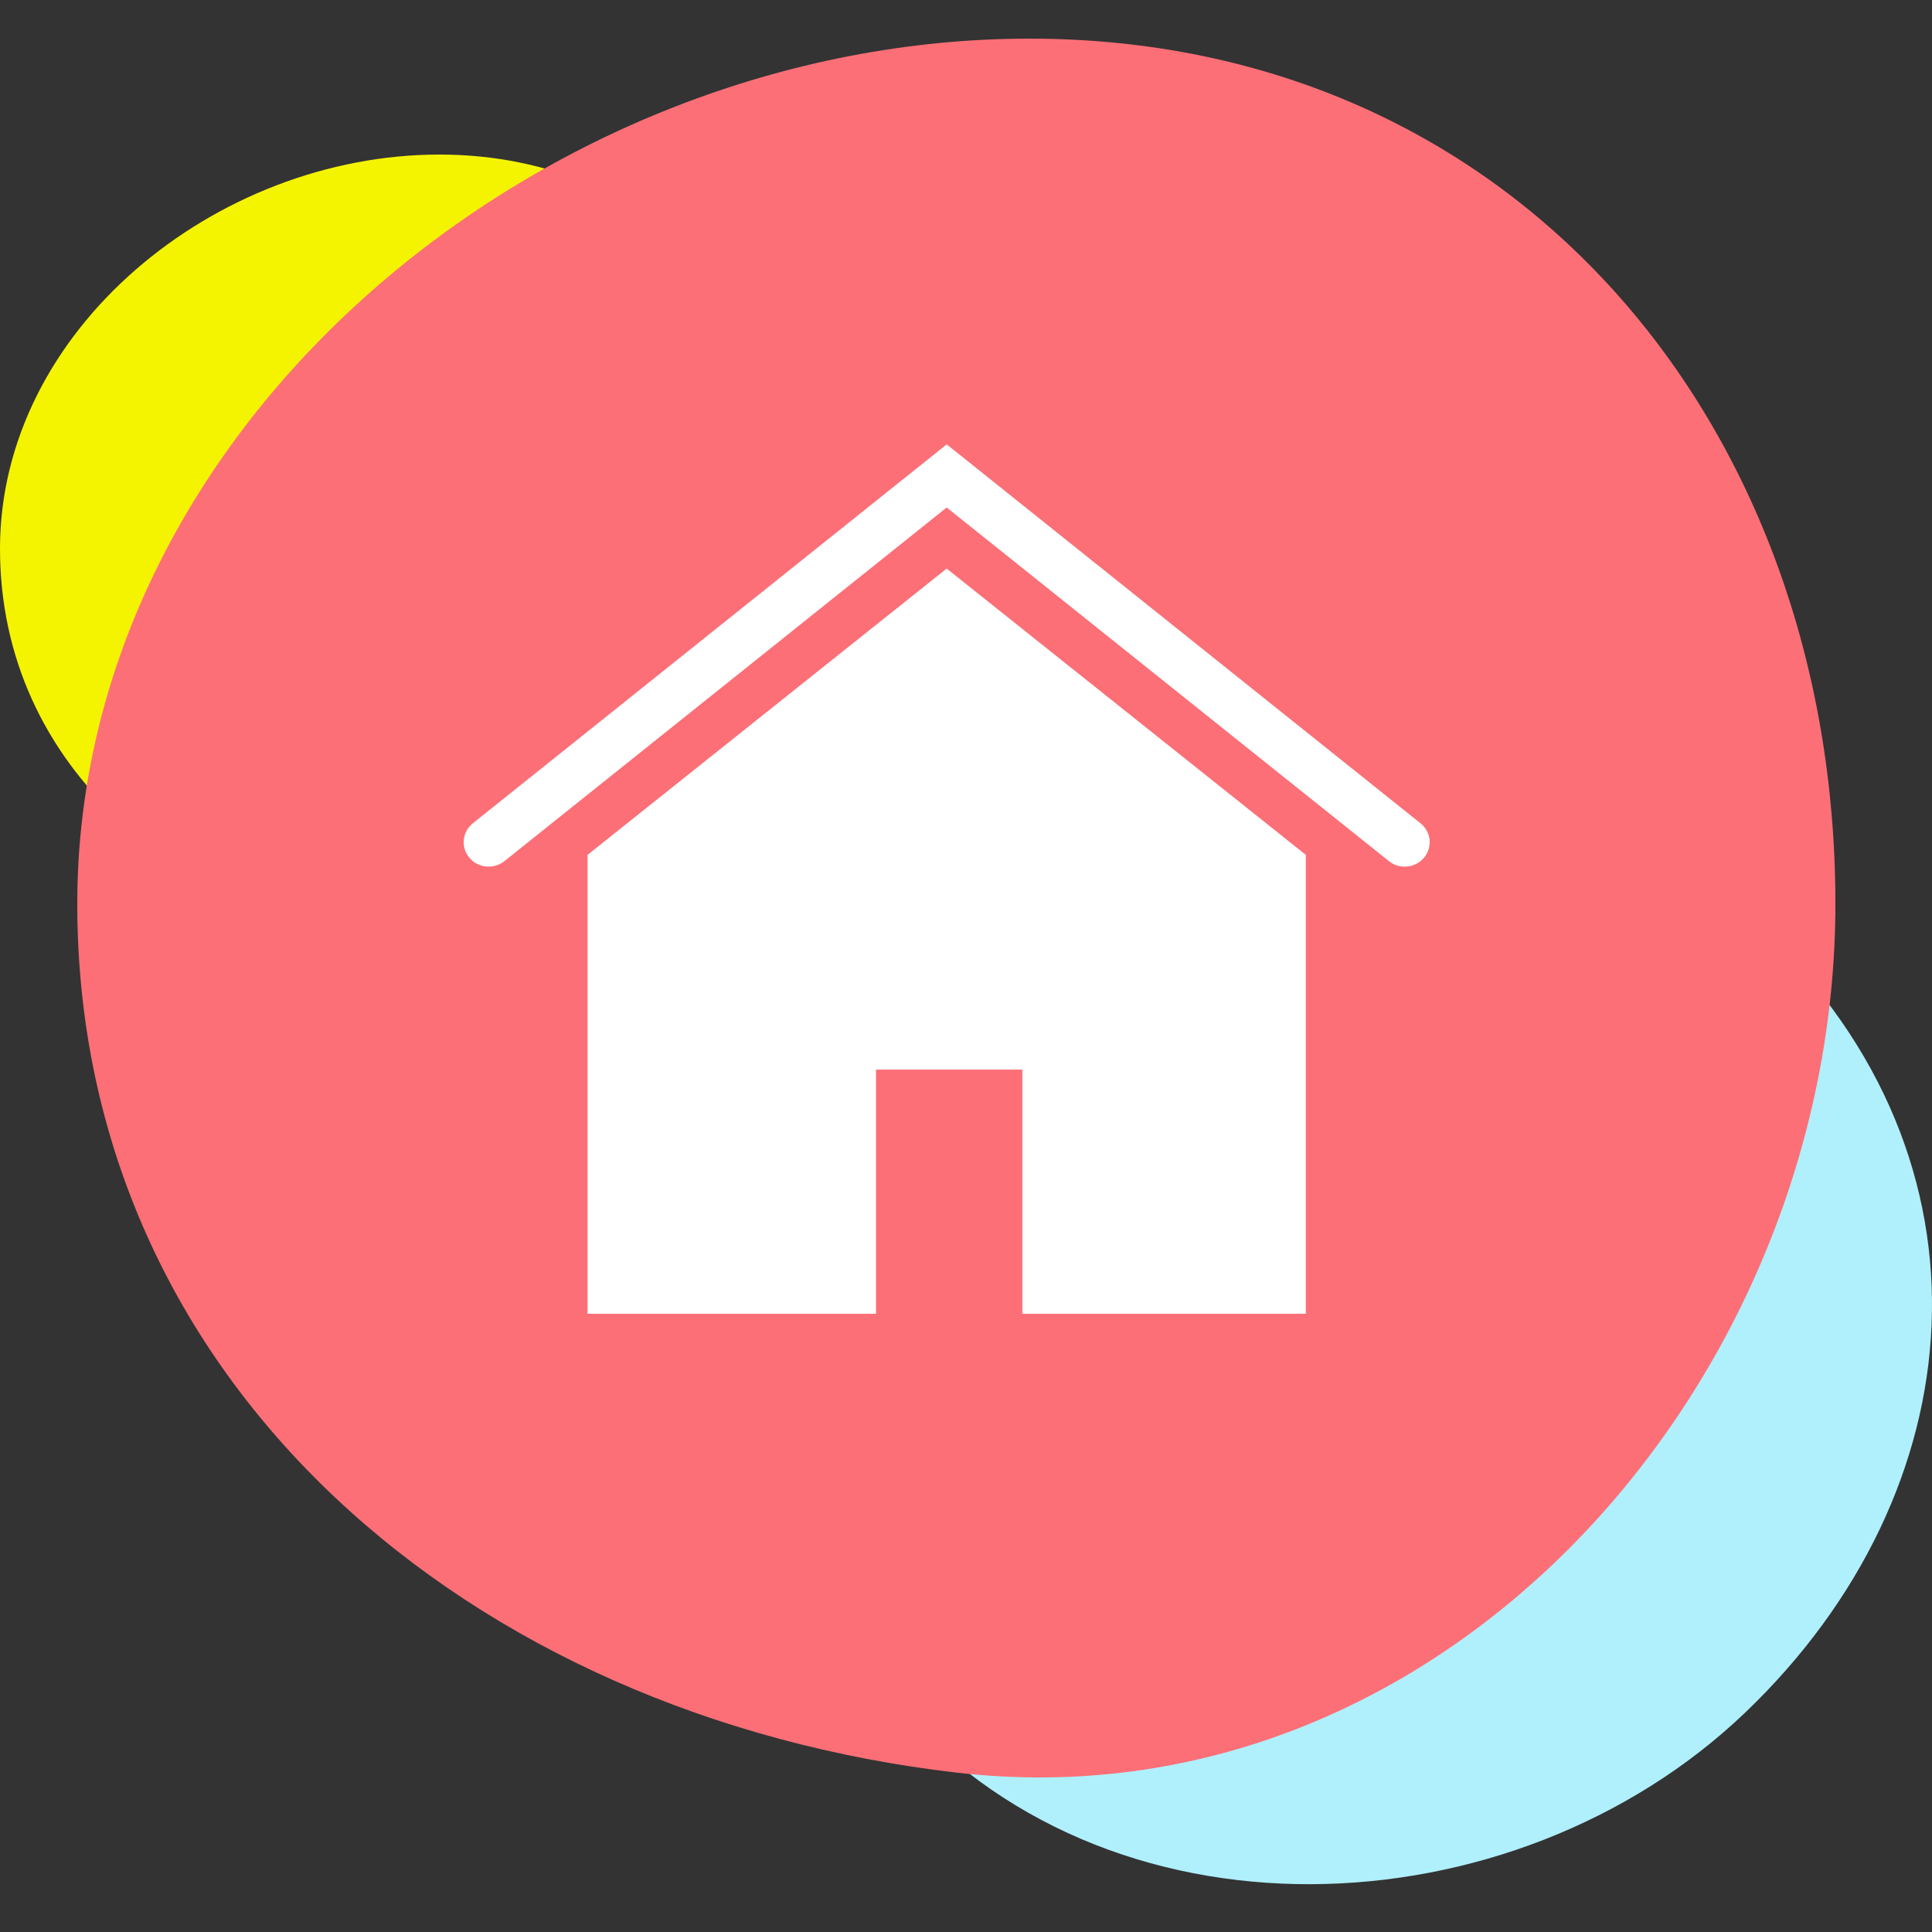<?xml version="1.0" encoding="UTF-8"?>
<svg width="100px" height="100px" viewBox="0 0 100 100" version="1.1" xmlns="http://www.w3.org/2000/svg" xmlns:xlink="http://www.w3.org/1999/xlink">
    <rect x="0" y="0" width="100" height="100" fill="#333333" stroke="none"/>
    <!-- Generator: Sketch 52.5 (67469) - http://www.bohemiancoding.com/sketch -->
    <title>illustrations/house-rules</title>
    <desc>Created with Sketch.</desc>
    <g id="illustrations/house-rules" stroke="none" stroke-width="1" fill="none" fill-rule="evenodd">
        <g id="illustrations/organic-circle/purple" transform="translate(37, 38)" fill="#AFF0FC">
            <path d="M9.08,49.855 C-1.972,36.585 -3.735,19 8.258,7.529 C20.251,-3.941 41.849,-1.711 54.294,10.192 C66.74,22.096 65.327,39.17 53.333,50.641 C41.34,62.112 20.132,63.125 9.08,49.855 Z" id="Oval-3"></path>
        </g>
        <g id="illustrations/organic-circle/purple" transform="translate(0, 8)" fill="#F5F400">
            <path d="M21,40.886 C32.613,42.217 42,31.714 42,20.401 C42,9.087 34.341,0 22.745,0 C11.148,1.38247998e-15 0,9.087 0,20.401 C0,31.714 9.387,39.554 21,40.886 Z" id="Oval-3"></path>
        </g>
        <g id="illustrations/organic-circle/purple" transform="translate(4, 2)" fill="#FD6F77">
            <path d="M45.5,89.749 C70.661,92.671 91,69.616 91,44.782 C91,19.947 74.406,0 49.281,0 C24.155,3.03471216e-15 0,19.947 0,44.782 C0,69.616 20.339,86.827 45.5,89.749 Z" id="Oval-3" style="mix-blend-mode: multiply;"></path>
        </g>
        <g id="Group-4" transform="translate(24, 23)" fill="#FFFFFF">
            <polygon id="Fill-4" points="6.41 21.249 6.41 45 21.342 45 21.342 32.363 28.918 32.363 28.918 45 43.59 45 43.59 21.249 25 6.429"></polygon>
            <path d="M49.527,19.615 L25.001,0 L0.473,19.615 C-0.078,20.056 -0.16,20.852 0.293,21.393 C0.746,21.935 1.558,22.013 2.112,21.57 L25.001,3.268 L47.888,21.57 C48.128,21.766 48.419,21.857 48.708,21.857 C49.081,21.857 49.455,21.698 49.707,21.393 C50.16,20.852 50.078,20.056 49.527,19.615" id="Fill-6"></path>
        </g>
    </g>
</svg>